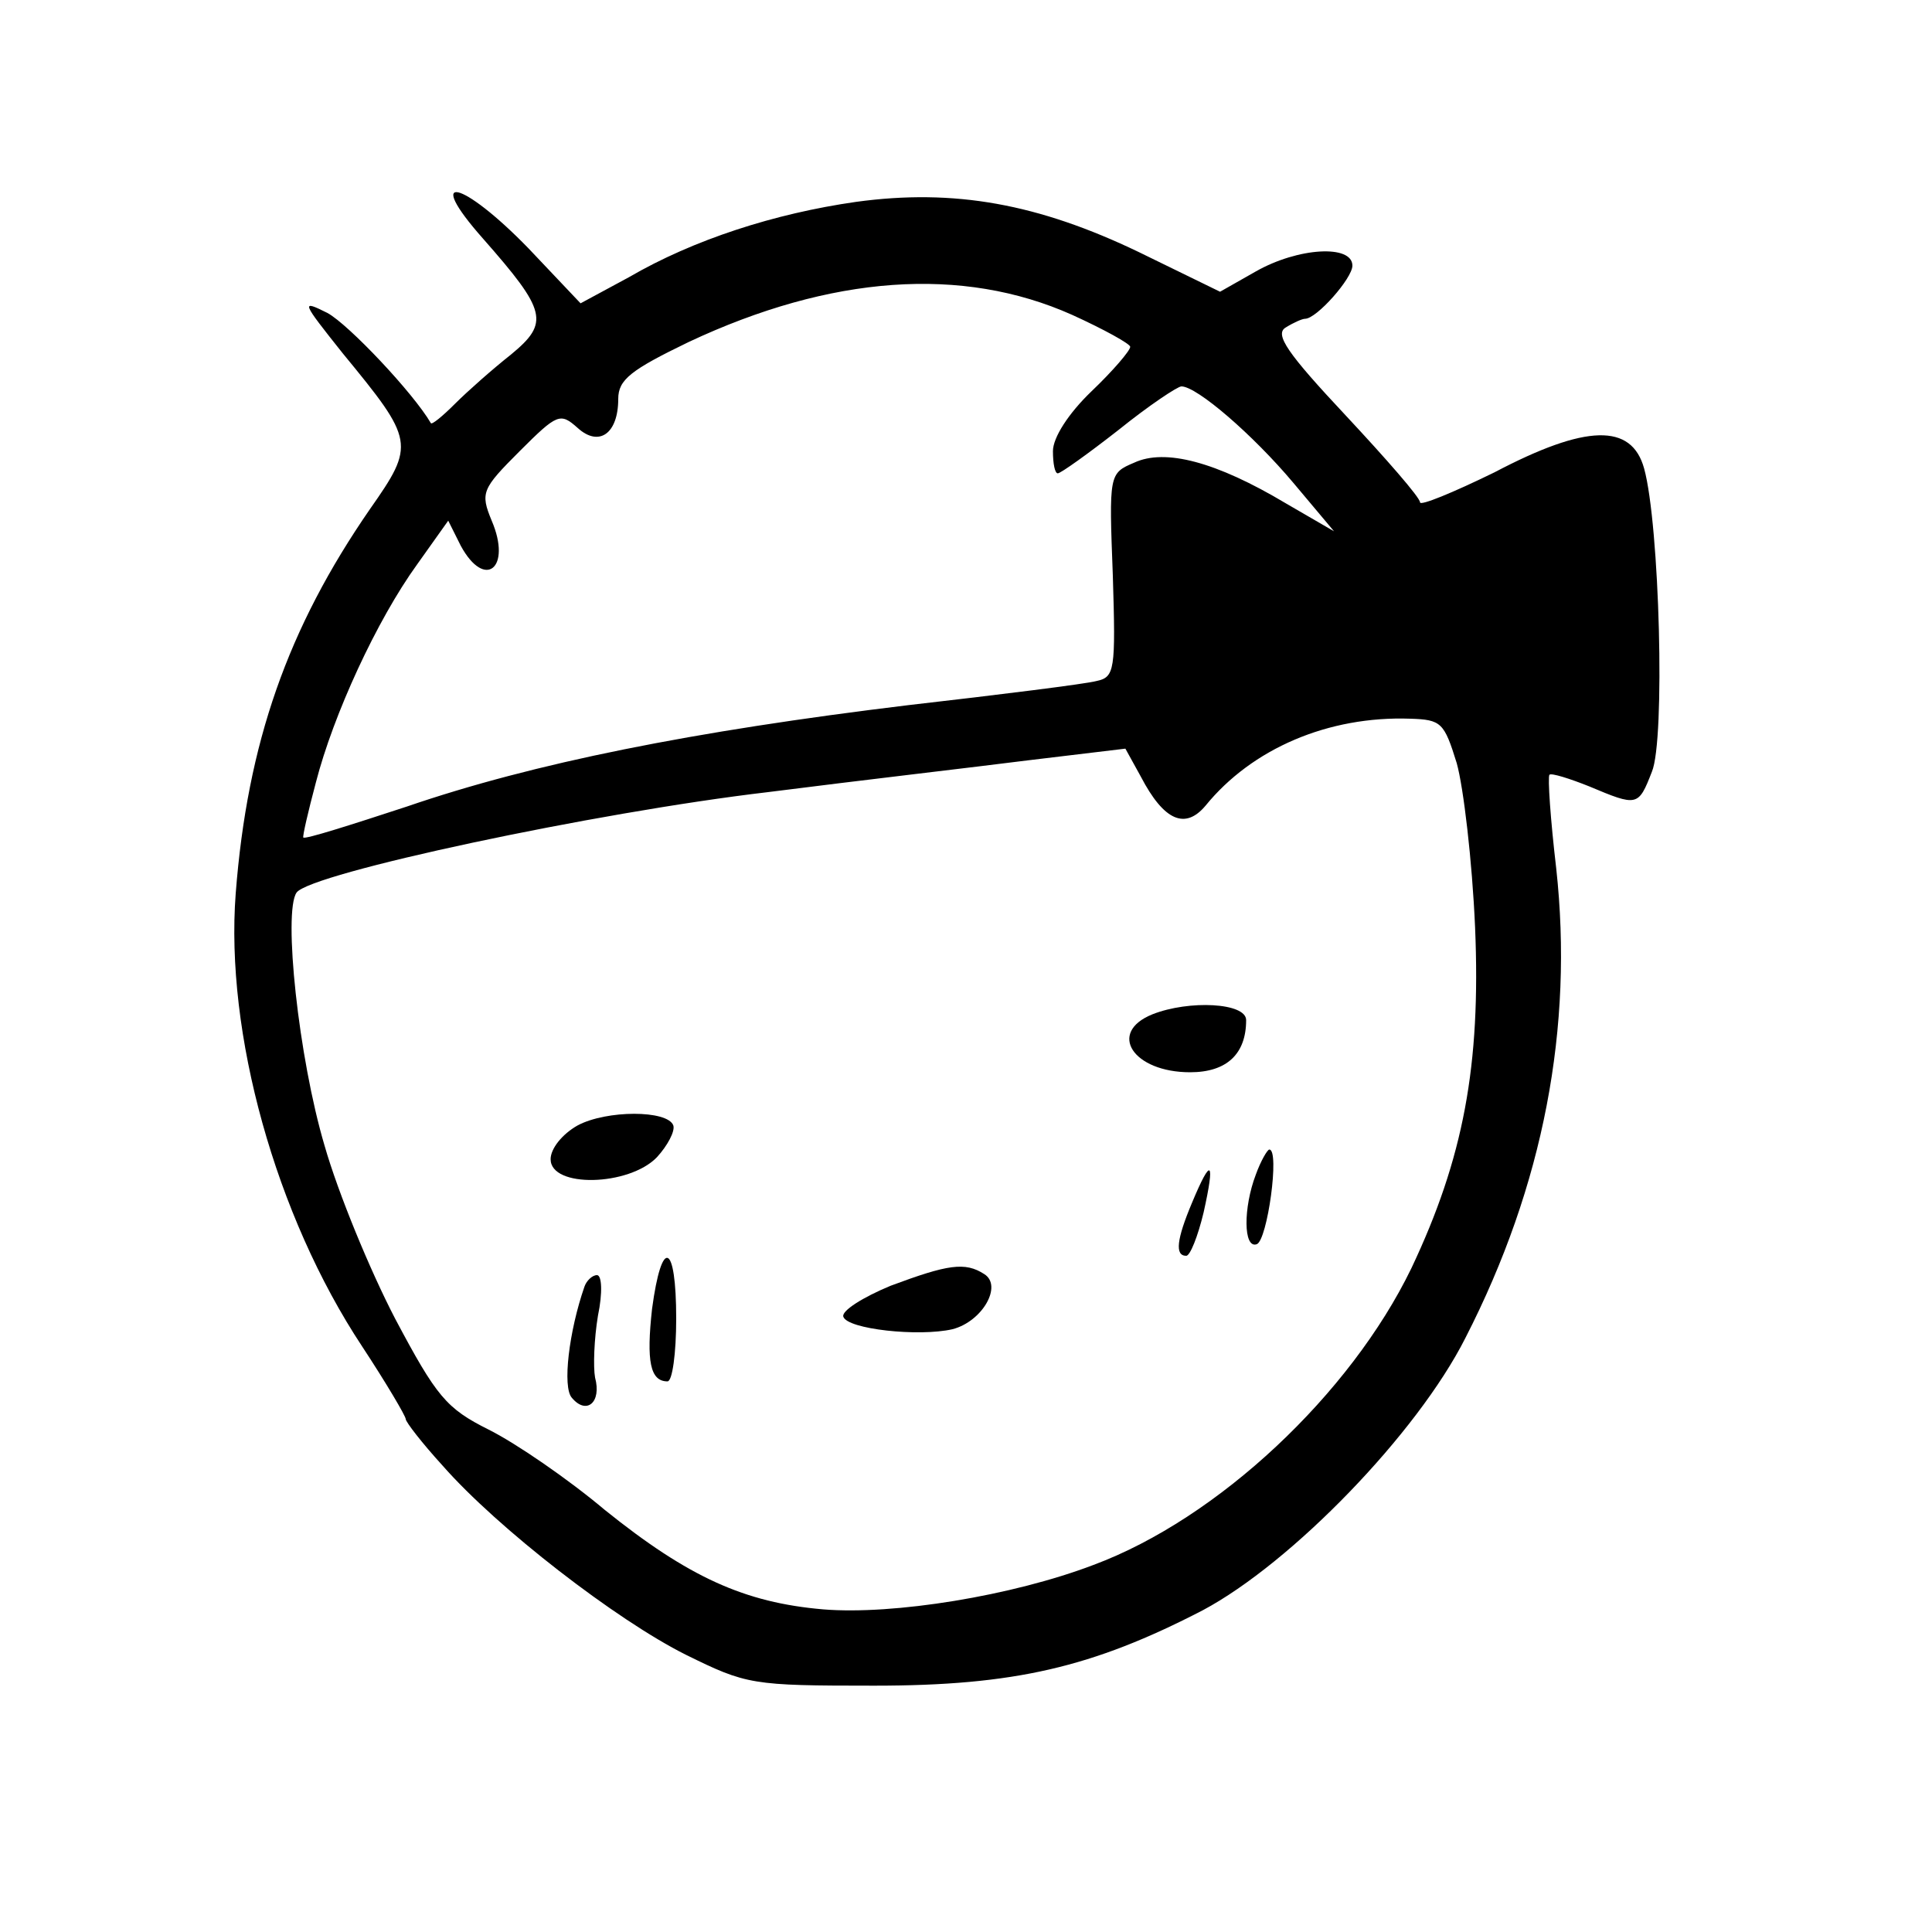 <?xml version="1.0" standalone="no"?>
<!DOCTYPE svg PUBLIC "-//W3C//DTD SVG 20010904//EN"
 "http://www.w3.org/TR/2001/REC-SVG-20010904/DTD/svg10.dtd">
<svg version="1.0" xmlns="http://www.w3.org/2000/svg"
 width="200pt" height="200pt" viewBox="0 0 200 200"
 preserveAspectRatio="xMidYMid meet">
<g transform="translate(0,200) scale(0.1,-0.1)"
fill="#000000" stroke="none">
<path d="M500 1753 c66 -75 69 -87 29 -120 -19 -15 -45 -38 -58 -51 -13 -13
-24 -22 -25 -20 -18 31 -85 102 -107 114 -28 14 -27 12 16 -42 74 -90 75 -94
28 -161 -85 -123 -127 -242 -139 -398 -11 -144 41 -333 131 -469 25 -38 45
-72 45 -75 0 -3 17 -25 38 -48 57 -65 180 -160 252 -196 63 -31 68 -32 195
-32 145 0 226 19 340 78 92 49 222 183 272 282 81 158 112 322 94 486 -6 51
-9 95 -7 97 2 2 21 -4 41 -12 50 -21 51 -21 65 15 14 33 8 256 -8 314 -13 47
-60 46 -155 -4 -43 -21 -77 -35 -77 -31 0 5 -35 45 -77 90 -60 64 -74 84 -62
91 8 5 17 9 20 9 12 0 49 42 49 55 0 22 -56 19 -100 -6 l-37 -21 -84 41 c-104
50 -191 66 -293 52 -84 -12 -168 -39 -235 -78 l-50 -27 -54 57 c-69 71 -109
80 -47 10z m610 -79 c33 -15 60 -30 60 -33 0 -4 -18 -25 -40 -46 -24 -23 -40
-48 -40 -62 0 -13 2 -23 5 -23 3 0 31 20 63 45 31 25 61 45 65 45 16 0 74 -50
116 -100 l42 -50 -50 29 c-72 43 -125 57 -157 42 -26 -11 -26 -12 -22 -117 3
-98 2 -105 -17 -109 -11 -3 -99 -14 -195 -25 -223 -27 -388 -60 -519 -105 -58
-19 -105 -34 -107 -32 -1 1 5 27 13 57 18 70 63 168 105 226 l32 45 13 -26
c25 -46 53 -23 32 26 -12 29 -10 33 29 72 39 39 42 40 60 24 22 -20 42 -6 42
30 0 20 13 30 73 59 147 69 283 79 397 28z m398 -464 c7 -25 16 -101 19 -170
6 -143 -12 -239 -66 -353 -63 -130 -200 -259 -329 -307 -84 -32 -207 -52 -280
-46 -81 7 -139 33 -226 103 -38 32 -92 69 -120 83 -44 22 -54 34 -97 115 -26
50 -59 130 -73 179 -27 91 -43 242 -29 262 14 20 309 83 488 104 94 12 215 26
270 33 l100 12 16 -29 c24 -46 46 -55 67 -30 48 59 127 93 212 90 32 -1 35 -4
48 -46z"/>
<path d="M1193 950 c-47 -19 -20 -60 39 -60 38 0 58 19 58 54 0 18 -59 21 -97
6z"/>
<path d="M598 835 c-16 -9 -28 -24 -28 -35 0 -30 81 -28 110 2 11 12 19 27 17
33 -6 16 -69 16 -99 0z"/>
<path d="M1300 784 c-13 -34 -13 -77 1 -72 11 4 24 98 13 98 -2 0 -9 -12 -14
-26z"/>
<path d="M1234 755 c-16 -38 -18 -55 -6 -55 4 0 12 20 18 45 12 54 8 58 -12
10z"/>
<path d="M675 645 c-6 -54 -2 -75 16 -75 5 0 9 29 9 65 0 79 -15 85 -25 10z"/>
<path d="M922 669 c-29 -12 -51 -26 -49 -32 4 -13 78 -21 113 -13 31 8 52 45
33 57 -20 13 -38 10 -97 -12z"/>
<path d="M605 668 c-16 -46 -23 -104 -13 -115 15 -18 31 -5 24 21 -2 11 -1 40
3 64 5 24 4 42 -1 42 -5 0 -11 -6 -13 -12z"/>
</g>
</svg>
